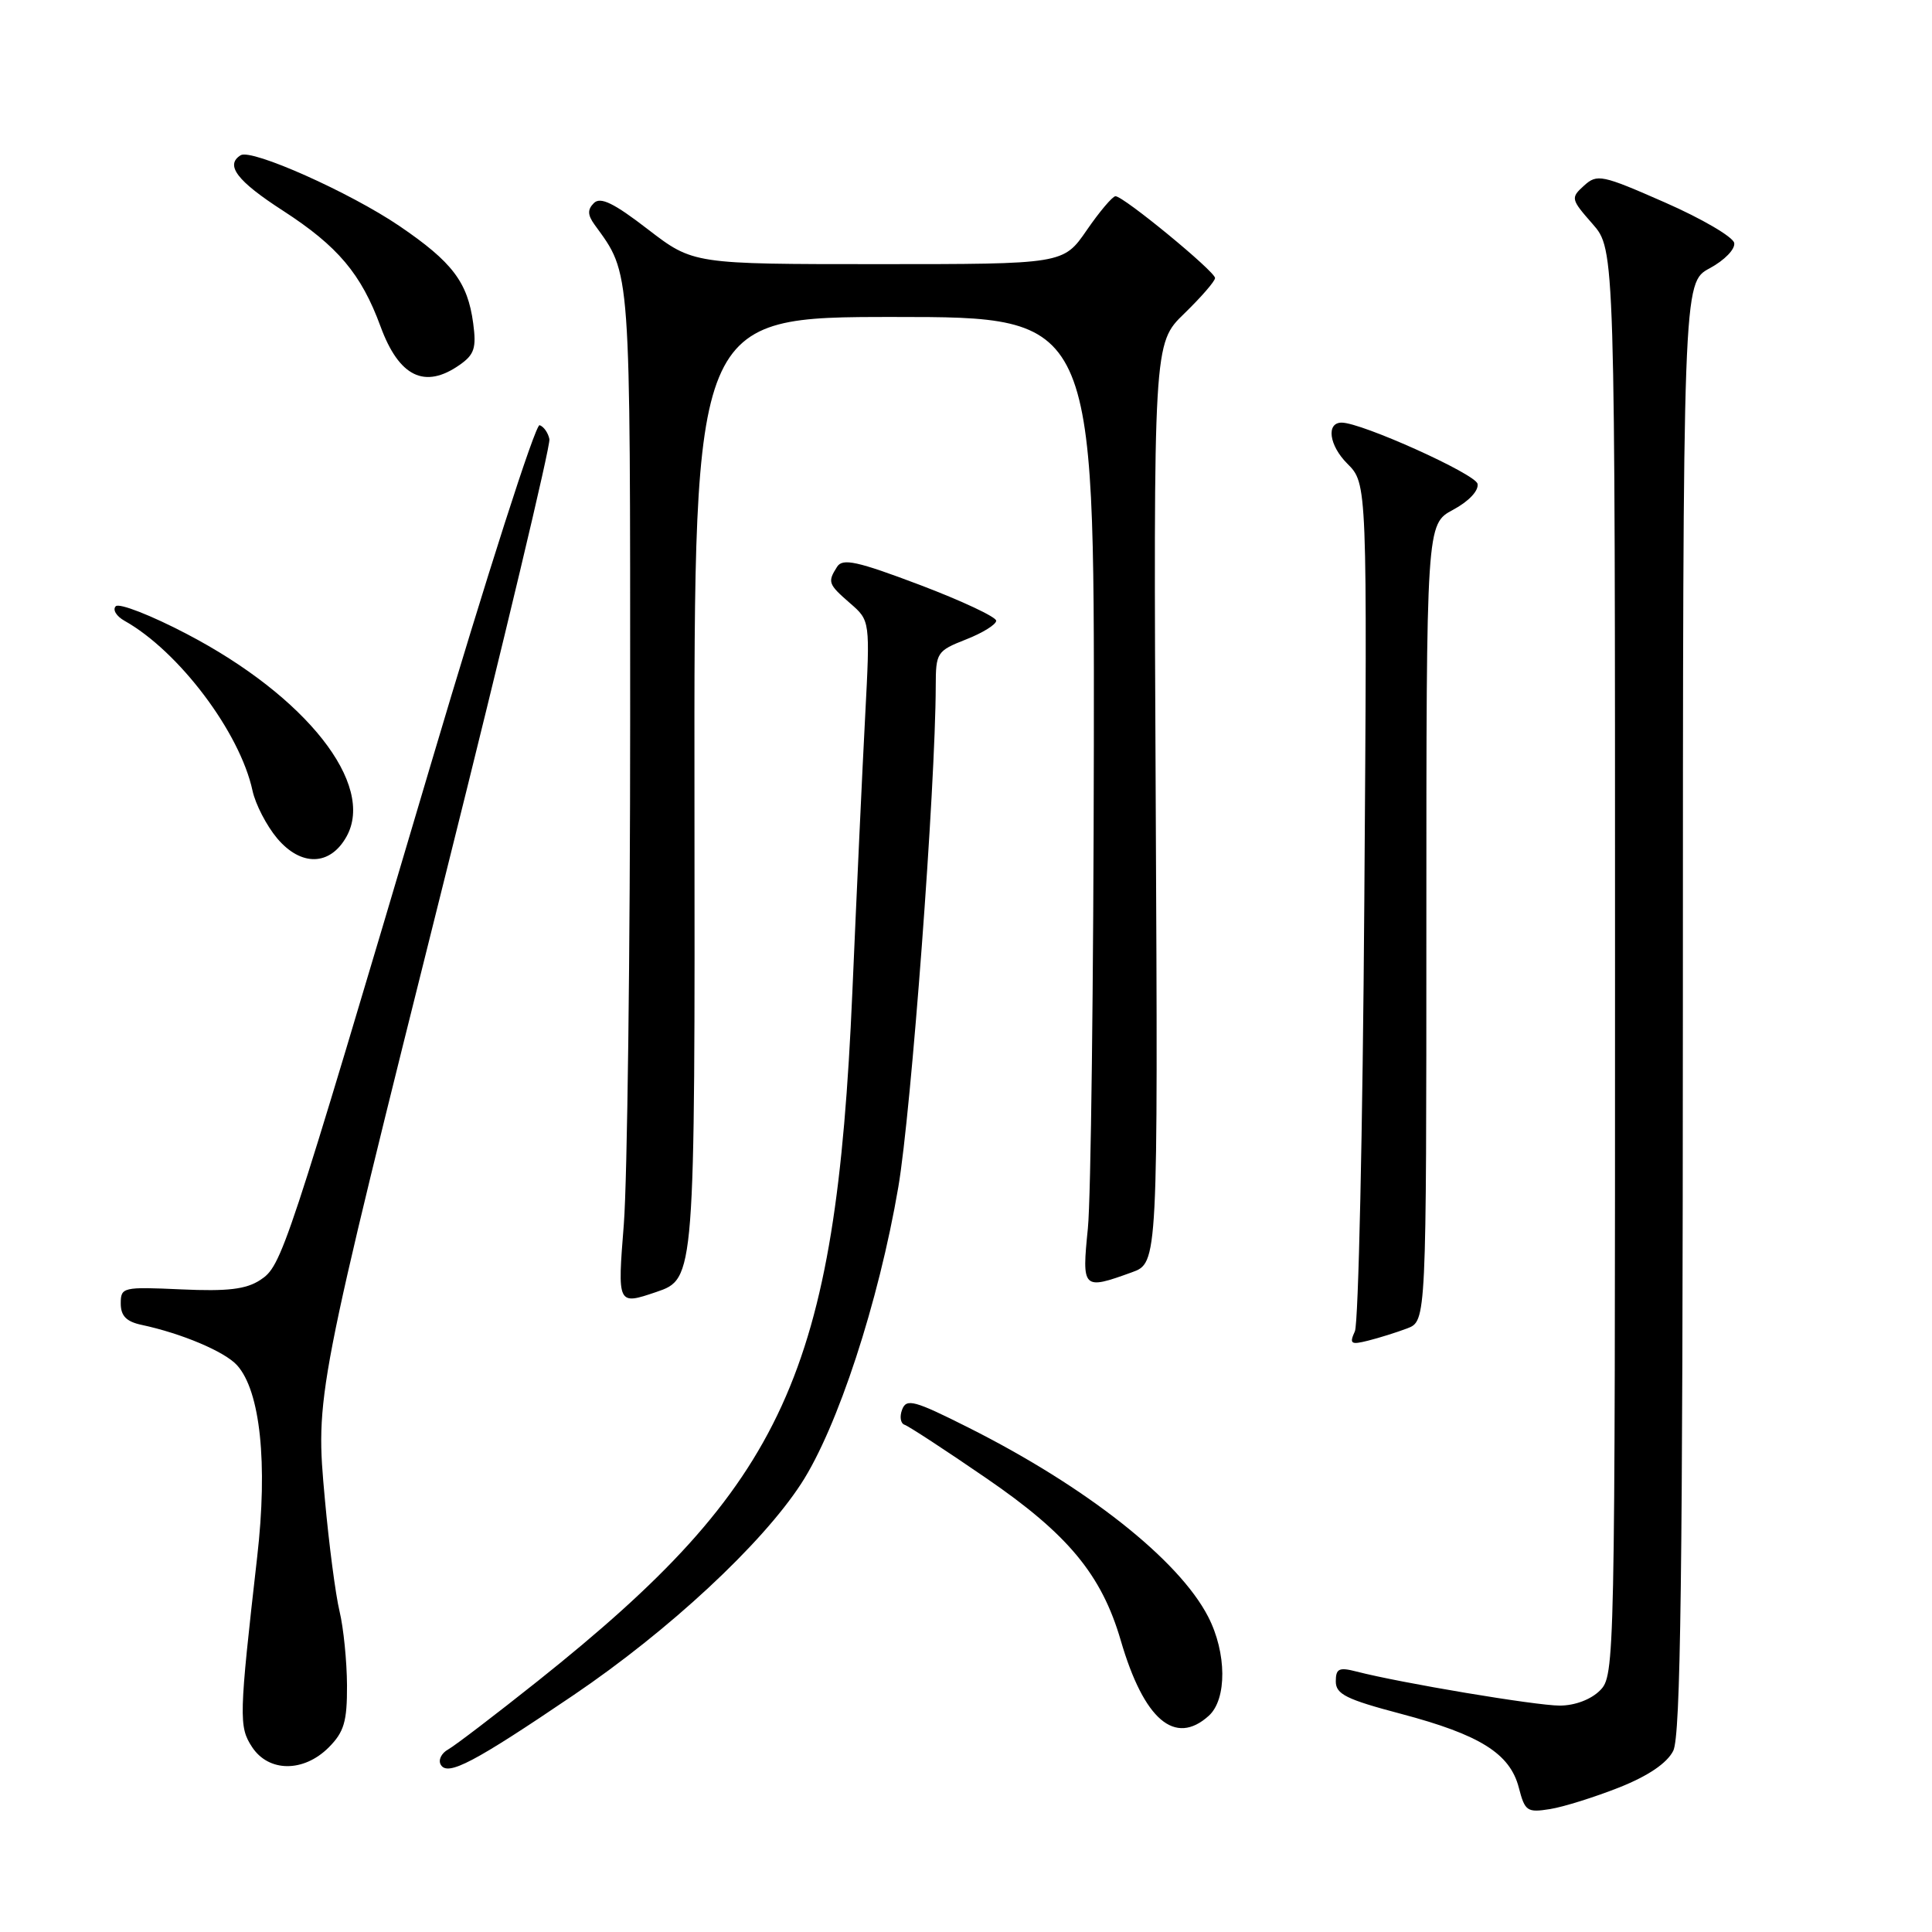 <?xml version="1.0" encoding="UTF-8" standalone="no"?>
<!DOCTYPE svg PUBLIC "-//W3C//DTD SVG 1.1//EN" "http://www.w3.org/Graphics/SVG/1.1/DTD/svg11.dtd" >
<svg xmlns="http://www.w3.org/2000/svg" xmlns:xlink="http://www.w3.org/1999/xlink" version="1.1" viewBox="0 0 256 256">
 <g >
 <path fill="currentColor"
d=" M 214.57 236.84 C 218.41 235.31 220.88 233.63 221.71 232.00 C 222.70 230.04 222.97 208.79 222.99 133.48 C 223.00 37.45 223.00 37.45 226.54 35.55 C 228.52 34.48 229.95 33.00 229.79 32.19 C 229.63 31.39 225.50 28.97 220.62 26.83 C 212.25 23.15 211.63 23.02 209.89 24.60 C 208.10 26.22 208.14 26.39 211.02 29.67 C 214.00 33.07 214.00 33.07 214.00 127.53 C 214.00 220.67 213.97 222.03 212.00 224.00 C 210.80 225.20 208.67 226.00 206.67 226.00 C 203.50 226.00 185.59 223.00 179.75 221.49 C 177.43 220.89 177.00 221.09 177.00 222.80 C 177.00 224.49 178.40 225.18 185.63 227.09 C 196.10 229.86 200.08 232.35 201.25 236.87 C 202.06 240.00 202.35 240.20 205.40 239.71 C 207.21 239.42 211.33 238.12 214.57 236.84 Z  M 76.00 224.61 C 88.64 216.05 100.93 204.63 106.16 196.59 C 110.97 189.20 116.43 172.53 119.03 157.30 C 120.75 147.27 123.96 104.27 123.99 90.90 C 124.00 86.47 124.14 86.25 128.00 84.73 C 130.20 83.87 132.00 82.75 132.00 82.25 C 132.00 81.75 127.46 79.62 121.90 77.51 C 113.57 74.36 111.65 73.94 110.92 75.10 C 109.63 77.13 109.73 77.40 112.65 79.94 C 115.30 82.24 115.30 82.24 114.64 94.87 C 114.27 101.82 113.51 118.30 112.94 131.50 C 110.74 182.02 104.09 196.59 71.24 222.76 C 65.65 227.21 60.32 231.28 59.40 231.80 C 58.47 232.31 58.03 233.24 58.42 233.86 C 59.34 235.37 62.82 233.54 76.00 224.61 Z  M 43.55 231.55 C 45.59 229.50 46.00 228.13 45.98 223.30 C 45.96 220.11 45.52 215.70 44.99 213.50 C 44.46 211.30 43.59 204.63 43.05 198.68 C 41.79 184.78 41.72 185.14 59.11 115.61 C 66.80 84.87 72.96 59.03 72.80 58.19 C 72.63 57.35 72.05 56.52 71.50 56.34 C 70.95 56.16 64.47 76.37 57.09 101.26 C 37.76 166.47 37.35 167.72 34.48 169.61 C 32.60 170.84 30.15 171.13 24.01 170.85 C 16.27 170.50 16.00 170.56 16.00 172.72 C 16.00 174.36 16.74 175.12 18.75 175.55 C 24.10 176.69 29.78 179.10 31.41 180.90 C 34.49 184.31 35.50 193.88 34.08 206.28 C 31.67 227.47 31.63 228.79 33.40 231.49 C 35.60 234.84 40.22 234.87 43.55 231.55 Z  M 160.17 227.35 C 162.60 225.15 162.55 218.99 160.08 214.21 C 156.18 206.66 143.94 197.01 128.34 189.17 C 121.16 185.56 120.11 185.27 119.54 186.77 C 119.18 187.70 119.32 188.61 119.86 188.79 C 120.39 188.96 125.26 192.14 130.66 195.85 C 141.50 203.27 145.97 208.65 148.51 217.38 C 151.58 227.89 155.69 231.40 160.17 227.35 Z  M 186.46 176.02 C 189.00 175.05 189.00 175.05 189.00 122.25 C 189.00 69.45 189.00 69.45 192.54 67.55 C 194.63 66.43 195.96 65.01 195.78 64.11 C 195.53 62.81 180.42 56.00 177.78 56.00 C 175.70 56.00 176.11 59.02 178.52 61.43 C 181.17 64.08 181.17 64.08 180.78 119.29 C 180.57 149.66 180.00 175.35 179.53 176.40 C 178.77 178.07 178.99 178.22 181.29 177.64 C 182.73 177.28 185.06 176.55 186.46 176.02 Z  M 92.02 105.72 C 91.96 42.00 91.96 42.00 118.48 42.00 C 145.00 42.00 145.00 42.00 144.94 98.75 C 144.90 129.96 144.55 158.76 144.15 162.75 C 143.34 170.83 143.45 170.95 149.97 168.59 C 153.44 167.34 153.44 167.34 153.14 106.42 C 152.84 45.50 152.84 45.50 156.92 41.55 C 159.16 39.37 161.00 37.26 161.00 36.84 C 161.00 35.97 148.88 26.00 147.81 26.00 C 147.42 26.00 145.70 28.03 144.00 30.50 C 140.90 35.00 140.90 35.00 116.38 35.00 C 91.85 35.00 91.85 35.00 85.84 30.38 C 81.33 26.90 79.56 26.04 78.69 26.91 C 77.83 27.77 77.85 28.48 78.79 29.78 C 83.62 36.44 83.50 34.77 83.50 95.00 C 83.50 126.08 83.12 156.32 82.66 162.22 C 81.81 172.94 81.81 172.94 86.95 171.20 C 92.09 169.45 92.09 169.45 92.02 105.72 Z  M 45.91 110.86 C 49.78 103.94 40.59 92.28 24.76 84.01 C 20.03 81.53 15.79 79.88 15.34 80.33 C 14.89 80.78 15.41 81.65 16.50 82.26 C 23.69 86.29 31.79 97.03 33.46 104.77 C 33.85 106.57 35.32 109.41 36.72 111.08 C 39.89 114.84 43.74 114.75 45.91 110.86 Z  M 60.89 48.36 C 62.86 46.99 63.14 46.11 62.70 42.83 C 61.97 37.39 59.94 34.72 52.93 29.95 C 46.36 25.49 33.33 19.68 31.89 20.57 C 29.79 21.87 31.41 23.99 37.50 27.92 C 44.77 32.63 47.86 36.29 50.42 43.25 C 52.87 49.93 56.28 51.59 60.89 48.36 Z "/>
</g>
</svg>